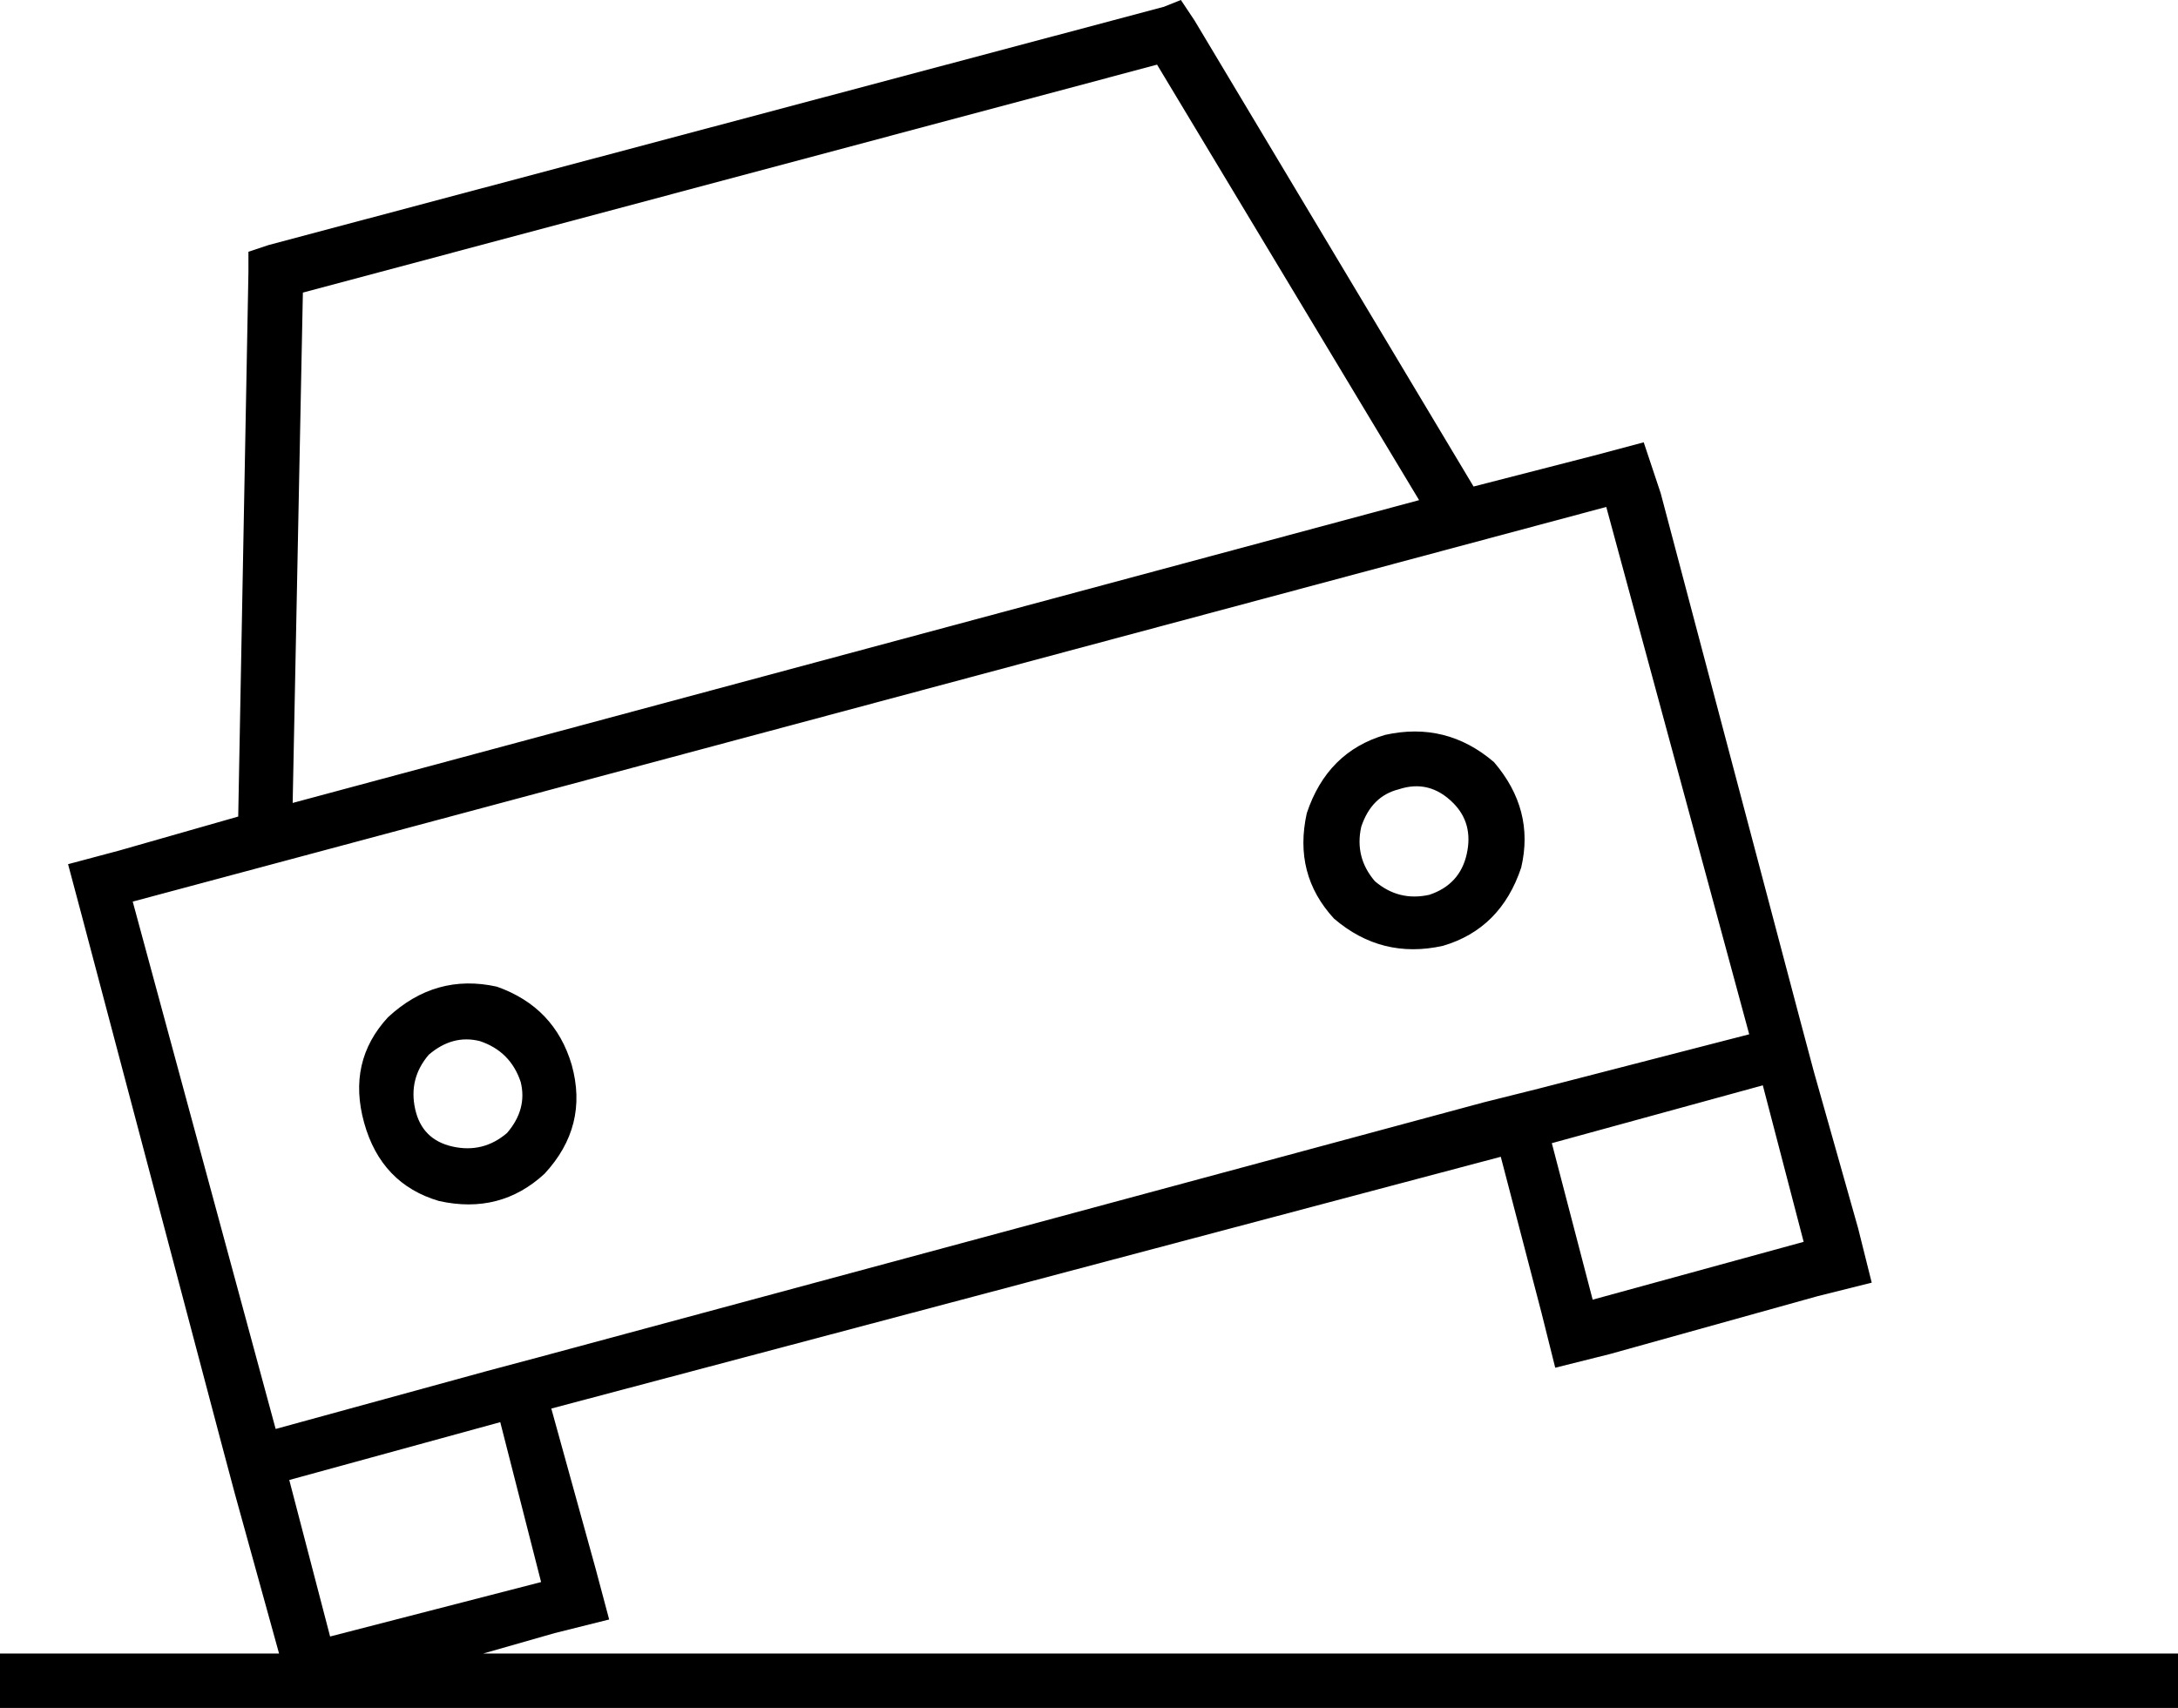<svg xmlns="http://www.w3.org/2000/svg" viewBox="0 0 640 502">
  <path d="M 79 72 L 73 74 L 79 72 L 73 74 L 73 80 L 73 80 L 70 240 L 70 240 L 35 250 L 35 250 L 20 254 L 20 254 L 24 269 L 24 269 L 65 424 L 65 424 L 69 439 L 69 439 L 82 486 L 82 486 L 82 486 L 82 486 L 8 486 L 0 486 L 0 502 L 0 502 L 8 502 L 640 502 L 640 486 L 640 486 L 632 486 L 142 486 L 163 480 L 163 480 L 179 476 L 179 476 L 175 461 L 175 461 L 162 414 L 162 414 L 441 340 L 441 340 L 453 386 L 453 386 L 457 402 L 457 402 L 473 398 L 473 398 L 534 381 L 534 381 L 550 377 L 550 377 L 546 361 L 546 361 L 533 315 L 533 315 L 529 300 L 529 300 L 488 145 L 488 145 L 483 130 L 483 130 L 468 134 L 468 134 L 433 143 L 433 143 L 351 6 L 351 6 L 347 0 L 347 0 L 342 2 L 342 2 L 79 72 L 79 72 Z M 143 403 L 81 420 L 143 403 L 81 420 L 39 265 L 39 265 L 472 149 L 472 149 L 514 304 L 514 304 L 452 320 L 452 320 L 436 324 L 436 324 L 158 399 L 158 399 L 143 403 L 143 403 Z M 85 435 L 147 418 L 85 435 L 147 418 L 159 465 L 159 465 L 97 481 L 97 481 L 85 435 L 85 435 Z M 417 147 L 86 236 L 417 147 L 86 236 L 89 86 L 89 86 L 340 19 L 340 19 L 417 147 L 417 147 Z M 468 382 L 456 336 L 468 382 L 456 336 L 518 319 L 518 319 L 530 365 L 530 365 L 468 382 L 468 382 Z M 122 326 Q 120 317 126 310 Q 133 304 141 306 Q 150 309 153 318 Q 155 326 149 333 Q 142 339 133 337 Q 124 335 122 326 L 122 326 Z M 168 313 Q 163 296 146 290 Q 128 286 114 299 Q 102 312 107 330 Q 112 348 129 353 Q 147 357 160 345 Q 173 331 168 313 L 168 313 Z M 411 232 Q 420 229 427 236 Q 433 242 431 251 Q 429 260 420 263 Q 411 265 404 259 Q 398 252 400 243 Q 403 234 411 232 L 411 232 Z M 424 278 Q 441 273 447 255 Q 451 238 439 224 Q 425 212 407 216 Q 390 221 384 239 Q 380 257 392 270 Q 406 282 424 278 L 424 278 Z" />
</svg>